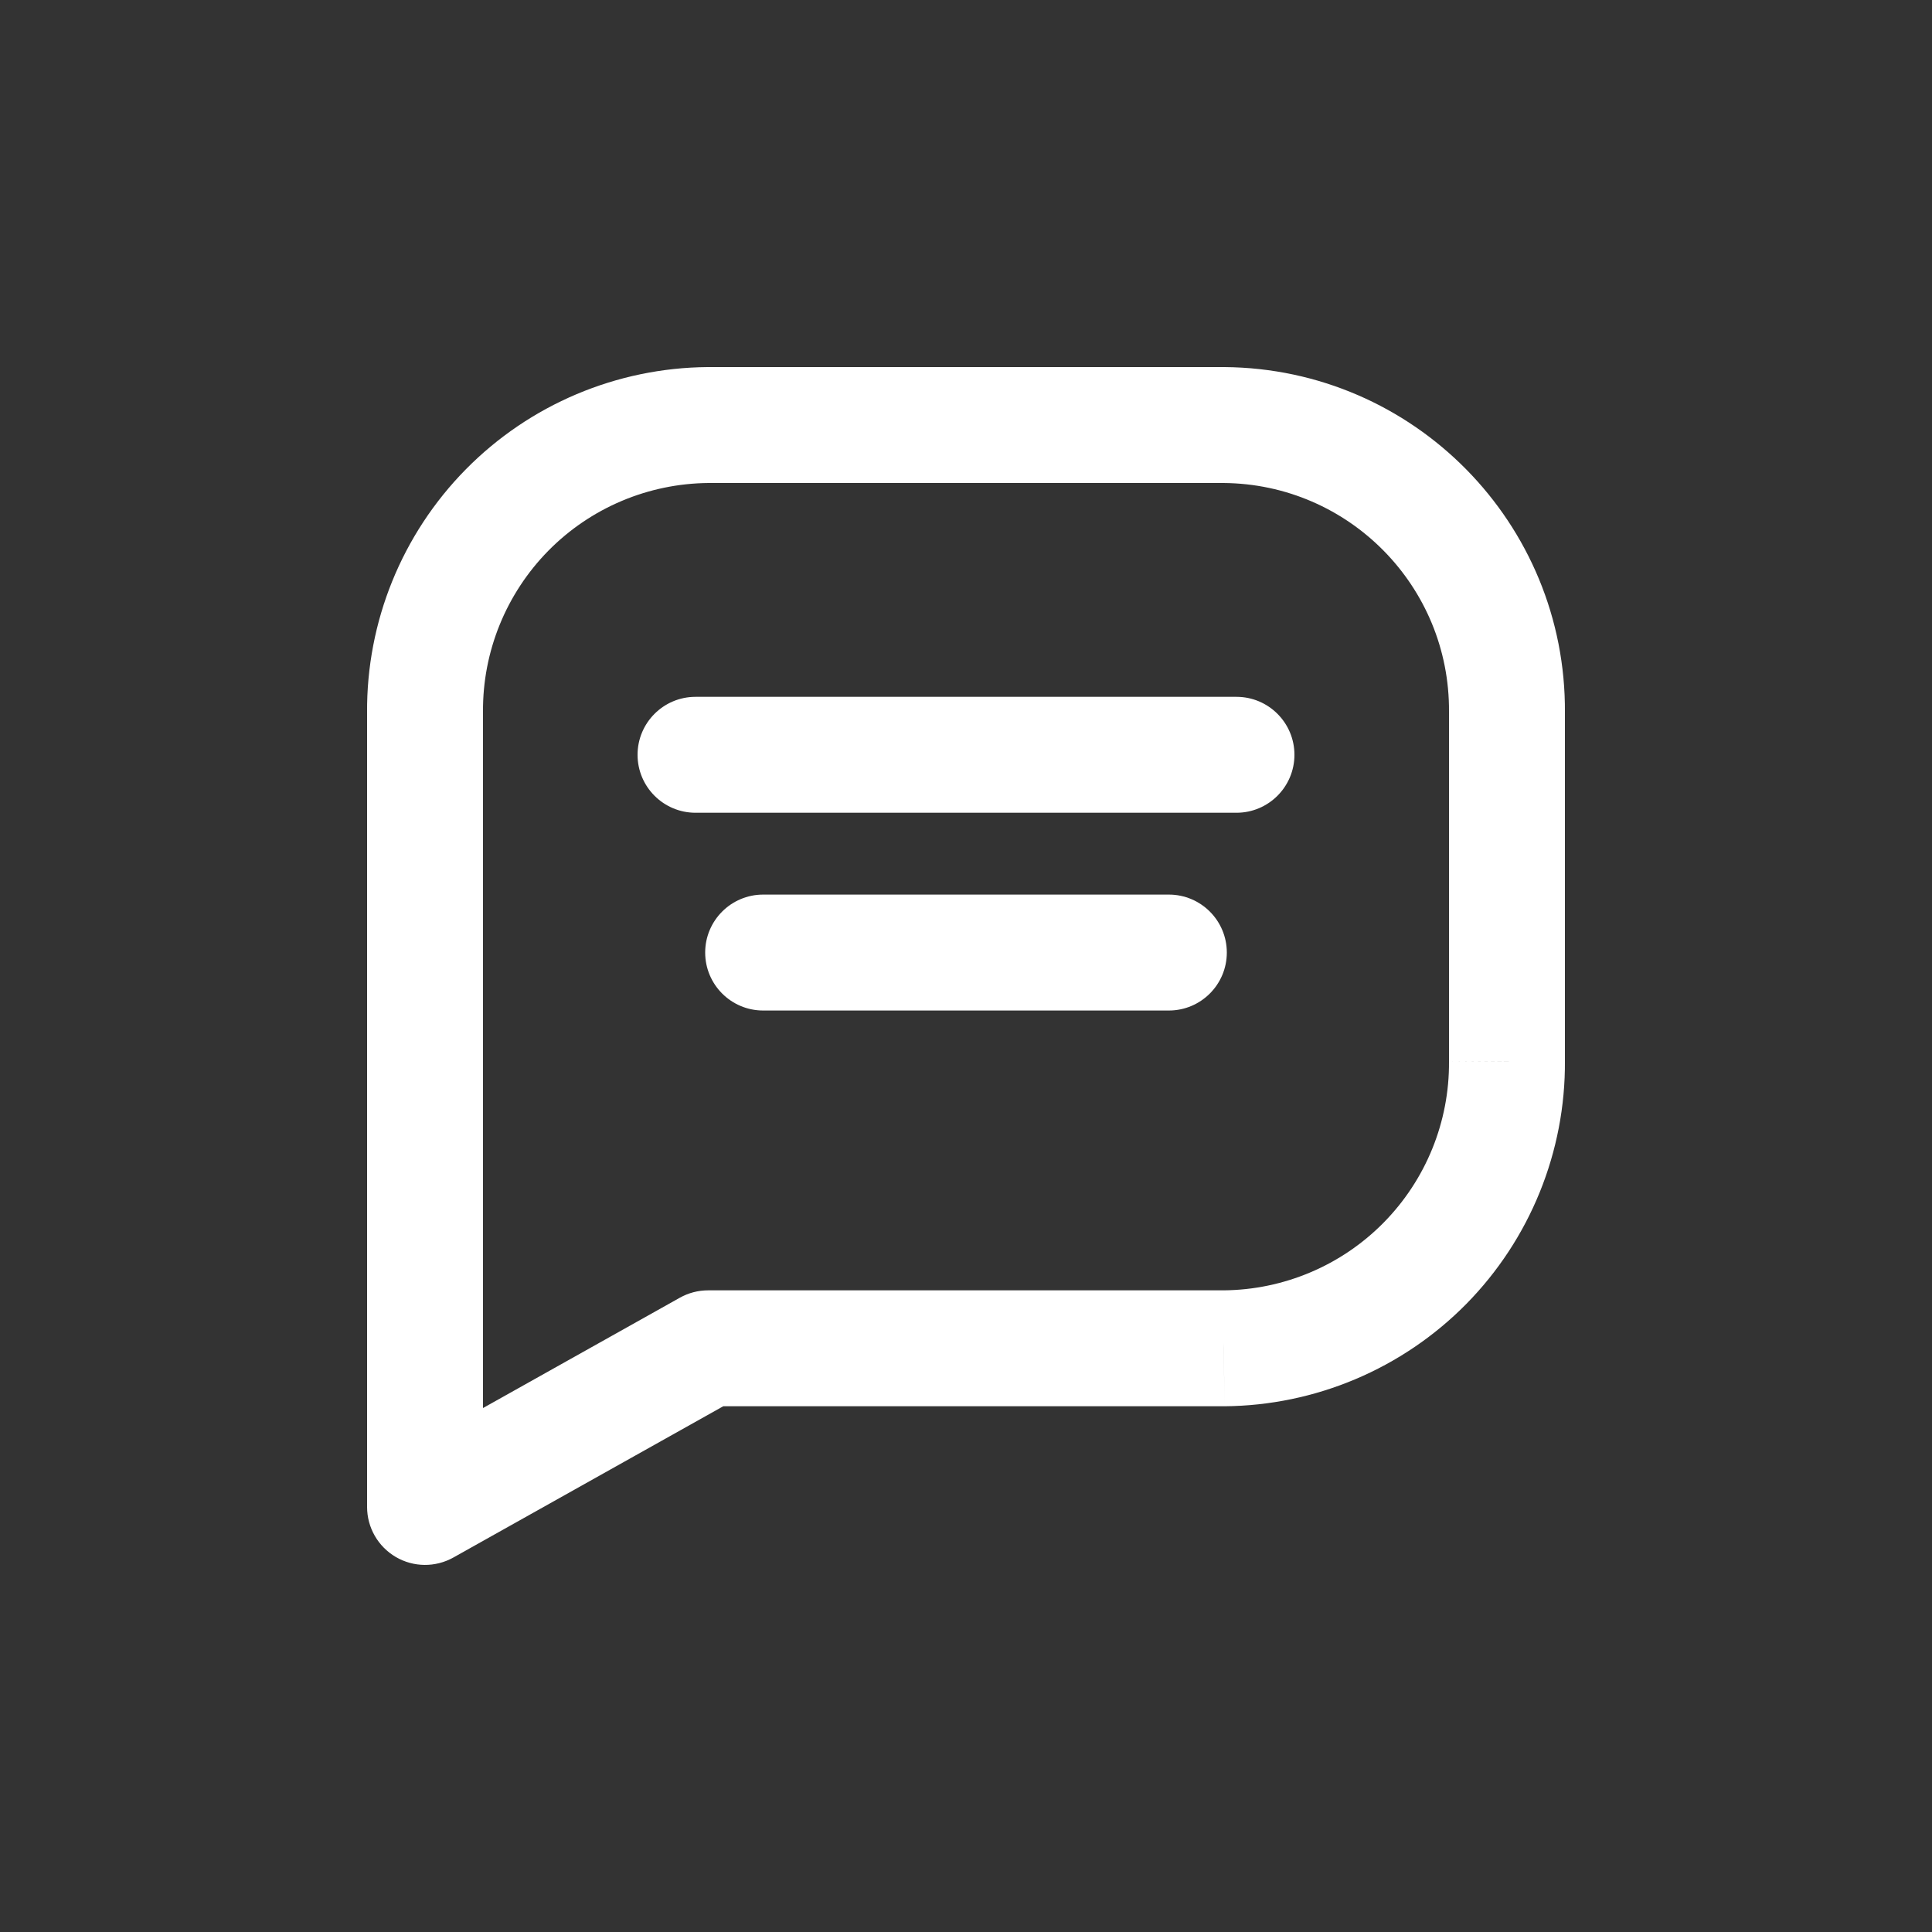 <?xml version="1.0" encoding="UTF-8"?>
<!DOCTYPE svg PUBLIC "-//W3C//DTD SVG 1.1//EN" "http://www.w3.org/Graphics/SVG/1.1/DTD/svg11.dtd">
<!-- Uploaded to: SVG Repo, www.svgrepo.com, Generator: SVG Repo Mixer Tools -->
<svg width="800px" height="800px" viewBox="0 -0.5 25 25" fill="none" xmlns="http://www.w3.org/2000/svg">
  <rect x="0" y="-0.5" width="25" height="25" fill="#333333" stroke="none"/>
  <path
    d="M9 8.517C8.586 8.517 8.25 8.853 8.25 9.267C8.25 9.681 8.586 10.017 9 10.017V8.517ZM16 10.017C16.414 10.017 16.75 9.681 16.75 9.267C16.75 8.853 16.414 8.517 16 8.517V10.017ZM9.875 11.076C9.461 11.076 9.125 11.412 9.125 11.826C9.125 12.24 9.461 12.576 9.875 12.576V11.076ZM15.125 12.576C15.539 12.576 15.875 12.24 15.875 11.826C15.875 11.412 15.539 11.076 15.125 11.076V12.576ZM9.163 5V4.25L9.158 4.25L9.163 5ZM15.838 5L15.844 4.25H15.838V5ZM19.5 8.717L18.75 8.711V8.717H19.5ZM19.5 13.23H18.75L18.75 13.236L19.5 13.23ZM18.438 15.847L17.904 15.321L17.904 15.321L18.438 15.847ZM15.837 16.947V17.697L15.843 17.697L15.837 16.947ZM9.163 16.947V16.197C9.035 16.197 8.908 16.23 8.796 16.293L9.163 16.947ZM5.5 19H4.75C4.75 19.266 4.891 19.512 5.121 19.647C5.351 19.782 5.635 19.784 5.867 19.654L5.5 19ZM5.5 8.717H6.25L6.25 8.711L5.5 8.717ZM6.562 6.1L6.028 5.573H6.028L6.562 6.1ZM9 10.017H16V8.517H9V10.017ZM9.875 12.576H15.125V11.076H9.875V12.576ZM9.163 5.75H15.838V4.25H9.163V5.75ZM15.832 5.75C17.456 5.762 18.762 7.088 18.75 8.711L20.25 8.723C20.268 6.271 18.296 4.269 15.844 4.25L15.832 5.75ZM18.75 8.717V13.23H20.25V8.717H18.75ZM18.75 13.236C18.756 14.015 18.452 14.765 17.904 15.321L18.973 16.374C19.799 15.535 20.259 14.402 20.25 13.225L18.75 13.236ZM17.904 15.321C17.357 15.876 16.611 16.191 15.832 16.197L15.843 17.697C17.02 17.688 18.146 17.212 18.973 16.374L17.904 15.321ZM15.837 16.197H9.163V17.697H15.837V16.197ZM8.796 16.293L5.133 18.346L5.867 19.654L9.53 17.601L8.796 16.293ZM6.25 19V8.717H4.75V19H6.25ZM6.25 8.711C6.244 7.932 6.549 7.182 7.096 6.626L6.028 5.573C5.201 6.412 4.741 7.545 4.75 8.723L6.25 8.711ZM7.096 6.626C7.643 6.071 8.389 5.756 9.169 5.75L9.158 4.25C7.98 4.259 6.854 4.735 6.028 5.573L7.096 6.626Z"
    fill="#FFFFFF" />
</svg>
